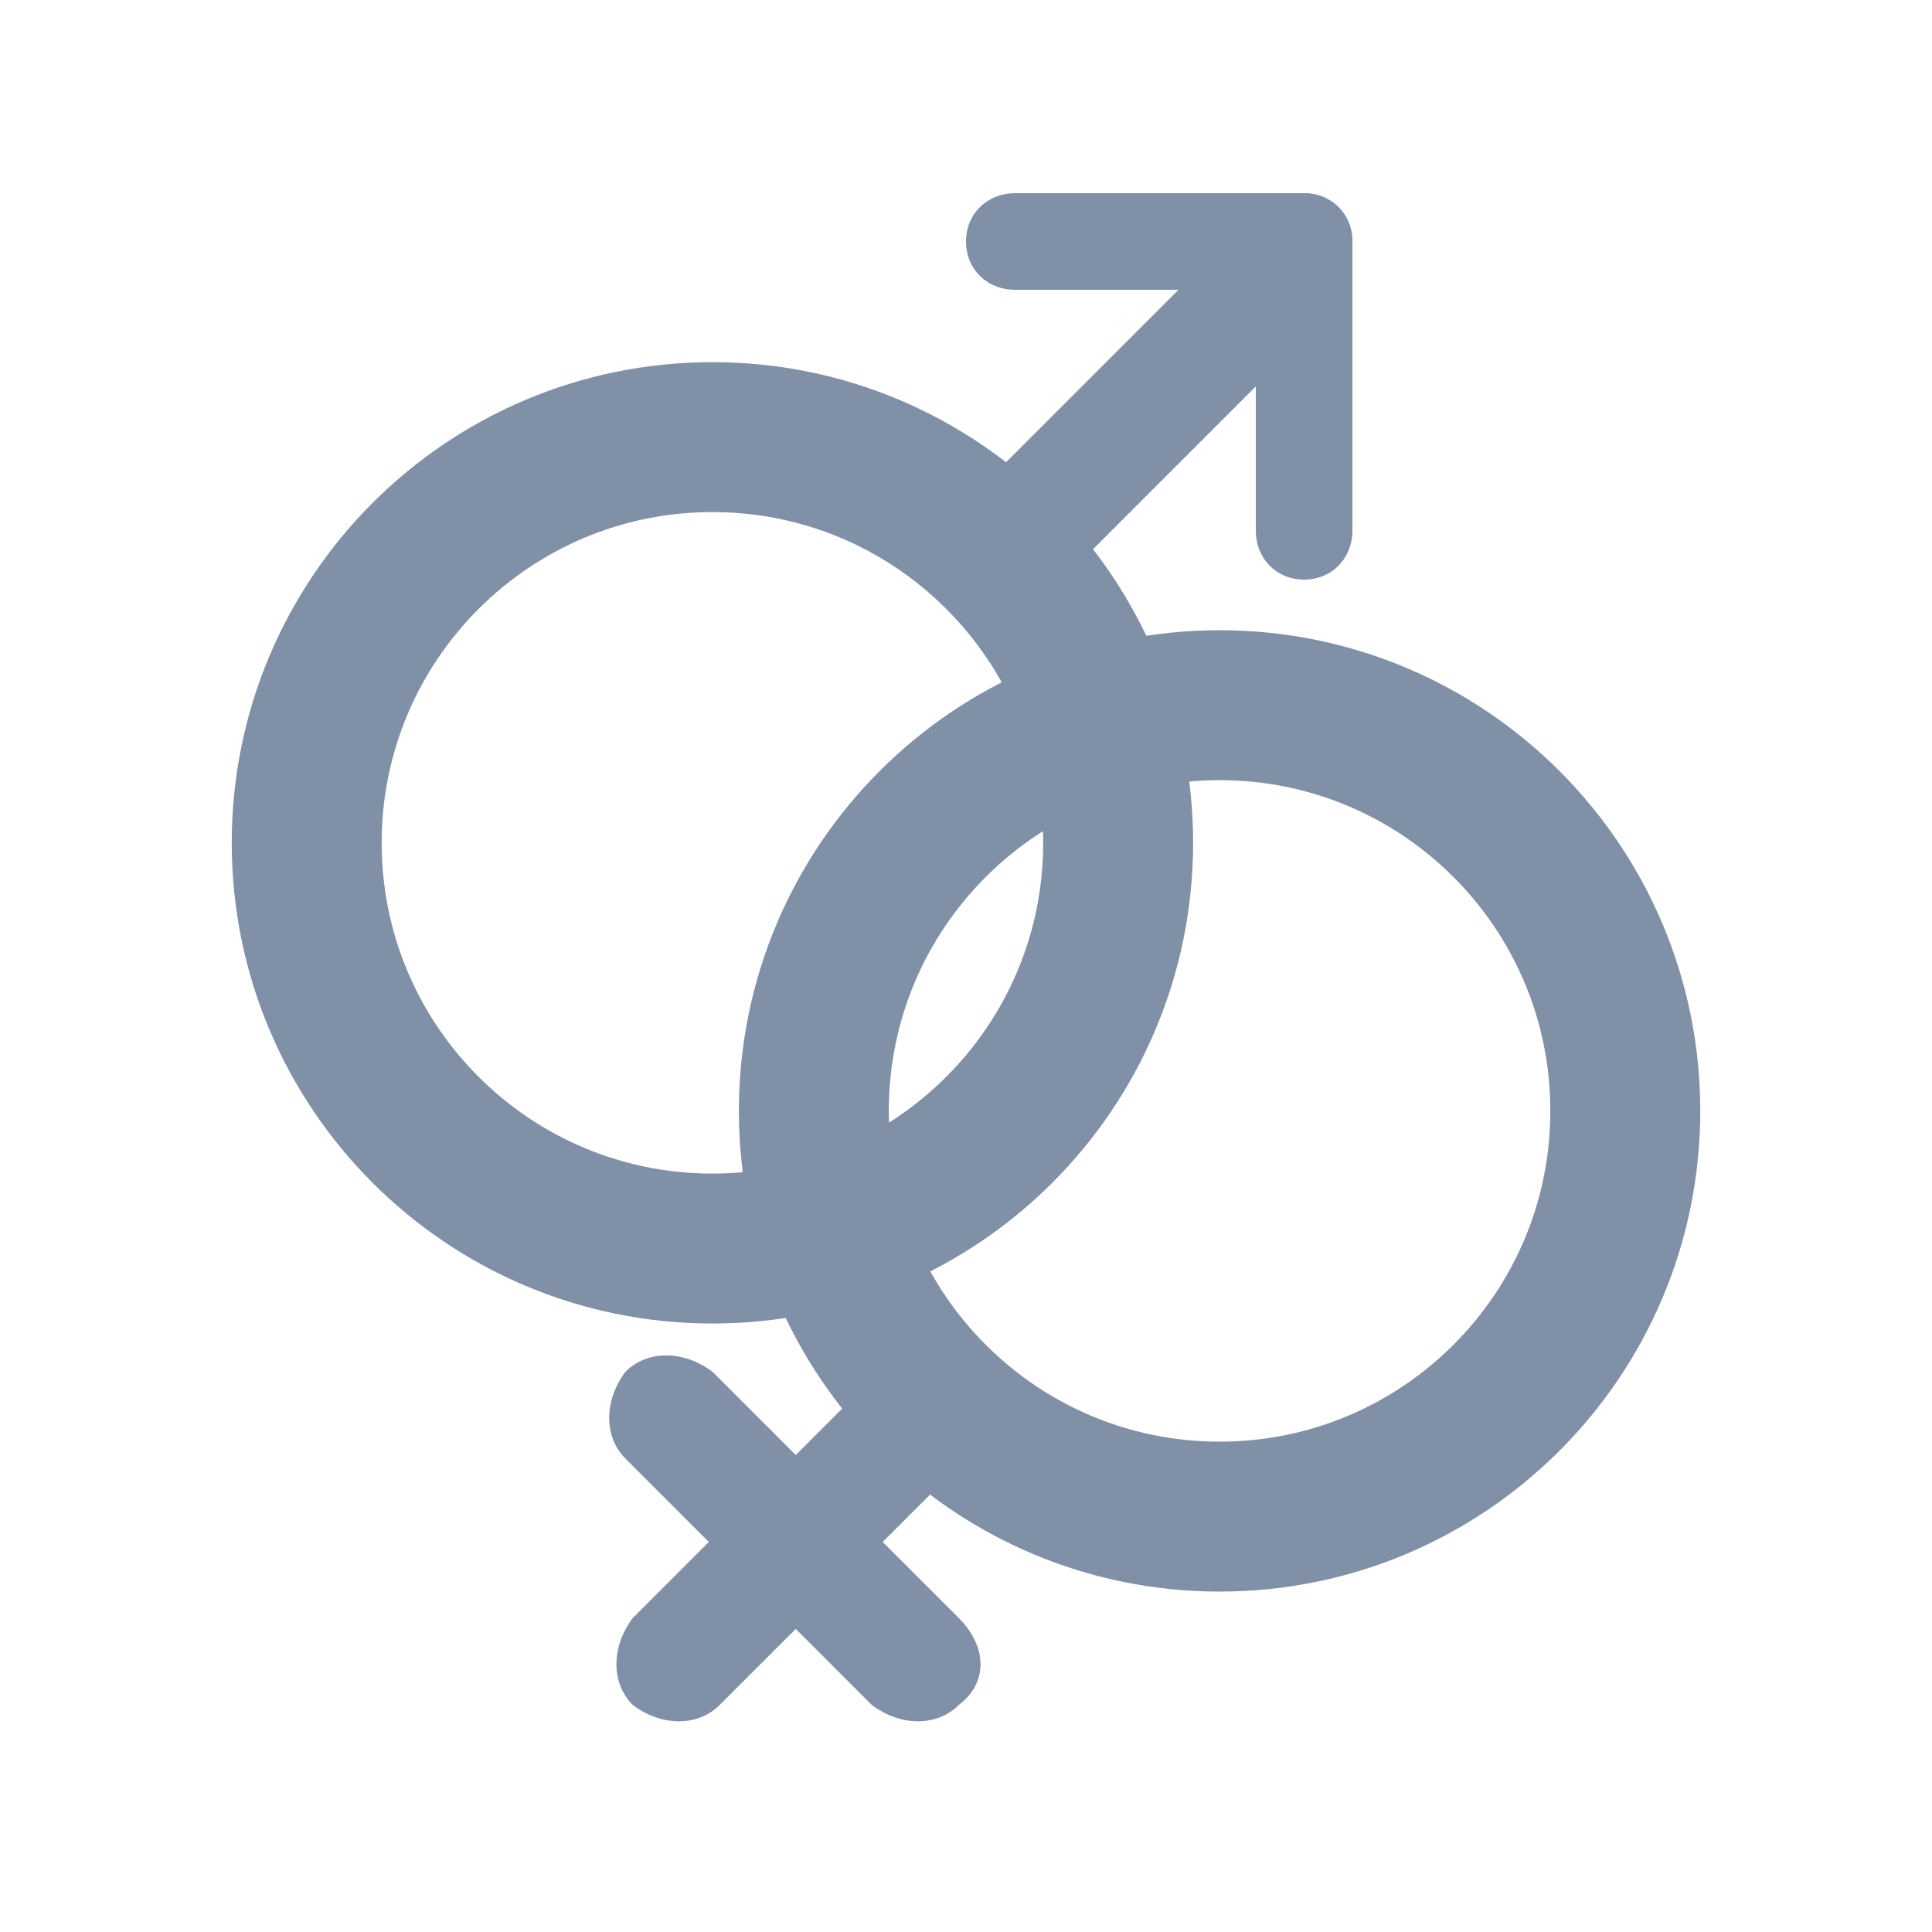 <svg width="20" height="20" viewBox="0 0 20 20" fill="none" xmlns="http://www.w3.org/2000/svg">
<path d="M12.625 15.7C14.945 15.7 16.825 13.819 16.825 11.5C16.825 9.18 14.945 7.3 12.625 7.3C10.306 7.3 8.425 9.18 8.425 11.5C8.425 13.819 10.306 15.7 12.625 15.7Z" stroke="#8090A7" stroke-width="1.552" stroke-miterlimit="10"/>
<path d="M7.375 12.925C9.695 12.925 11.575 11.045 11.575 8.725C11.575 6.406 9.695 4.525 7.375 4.525C5.055 4.525 3.175 6.406 3.175 8.725C3.175 11.045 5.055 12.925 7.375 12.925Z" stroke="#8090A7" stroke-width="1.552" stroke-miterlimit="10"/>
<path d="M9.925 17.65C9.7 17.875 9.325 17.875 9.025 17.65L6.475 15.1C6.25 14.875 6.25 14.5 6.475 14.2C6.7 13.975 7.075 13.975 7.375 14.2L9.925 16.75C10.225 17.05 10.225 17.425 9.925 17.65Z" fill="#8090A7"/>
<path d="M13.45 2.65C13.675 2.875 13.675 3.25 13.45 3.55L10.9 6.1C10.675 6.325 10.3 6.325 10 6.1C9.775 5.875 9.775 5.5 10 5.2L12.55 2.65C12.775 2.425 13.15 2.425 13.45 2.65Z" fill="#8090A7"/>
<path d="M14 2.5C14 2.786 13.782 3 13.491 3H10.509C10.218 3 10 2.786 10 2.5C10 2.214 10.218 2 10.509 2H13.491C13.782 2 14 2.214 14 2.5Z" fill="#8090A7"/>
<path d="M13.5 2C13.786 2 14 2.218 14 2.509V5.491C14 5.782 13.786 6 13.5 6C13.214 6 13 5.782 13 5.491V2.509C13 2.218 13.214 2 13.5 2Z" fill="#8090A7"/>
<path d="M10 14.2C10.225 14.425 10.225 14.8 10 15.1L7.45 17.65C7.225 17.875 6.85 17.875 6.55 17.65C6.325 17.425 6.325 17.05 6.55 16.75L9.1 14.2C9.325 13.975 9.775 13.975 10 14.2Z" fill="#8090A7"/>
</svg>

